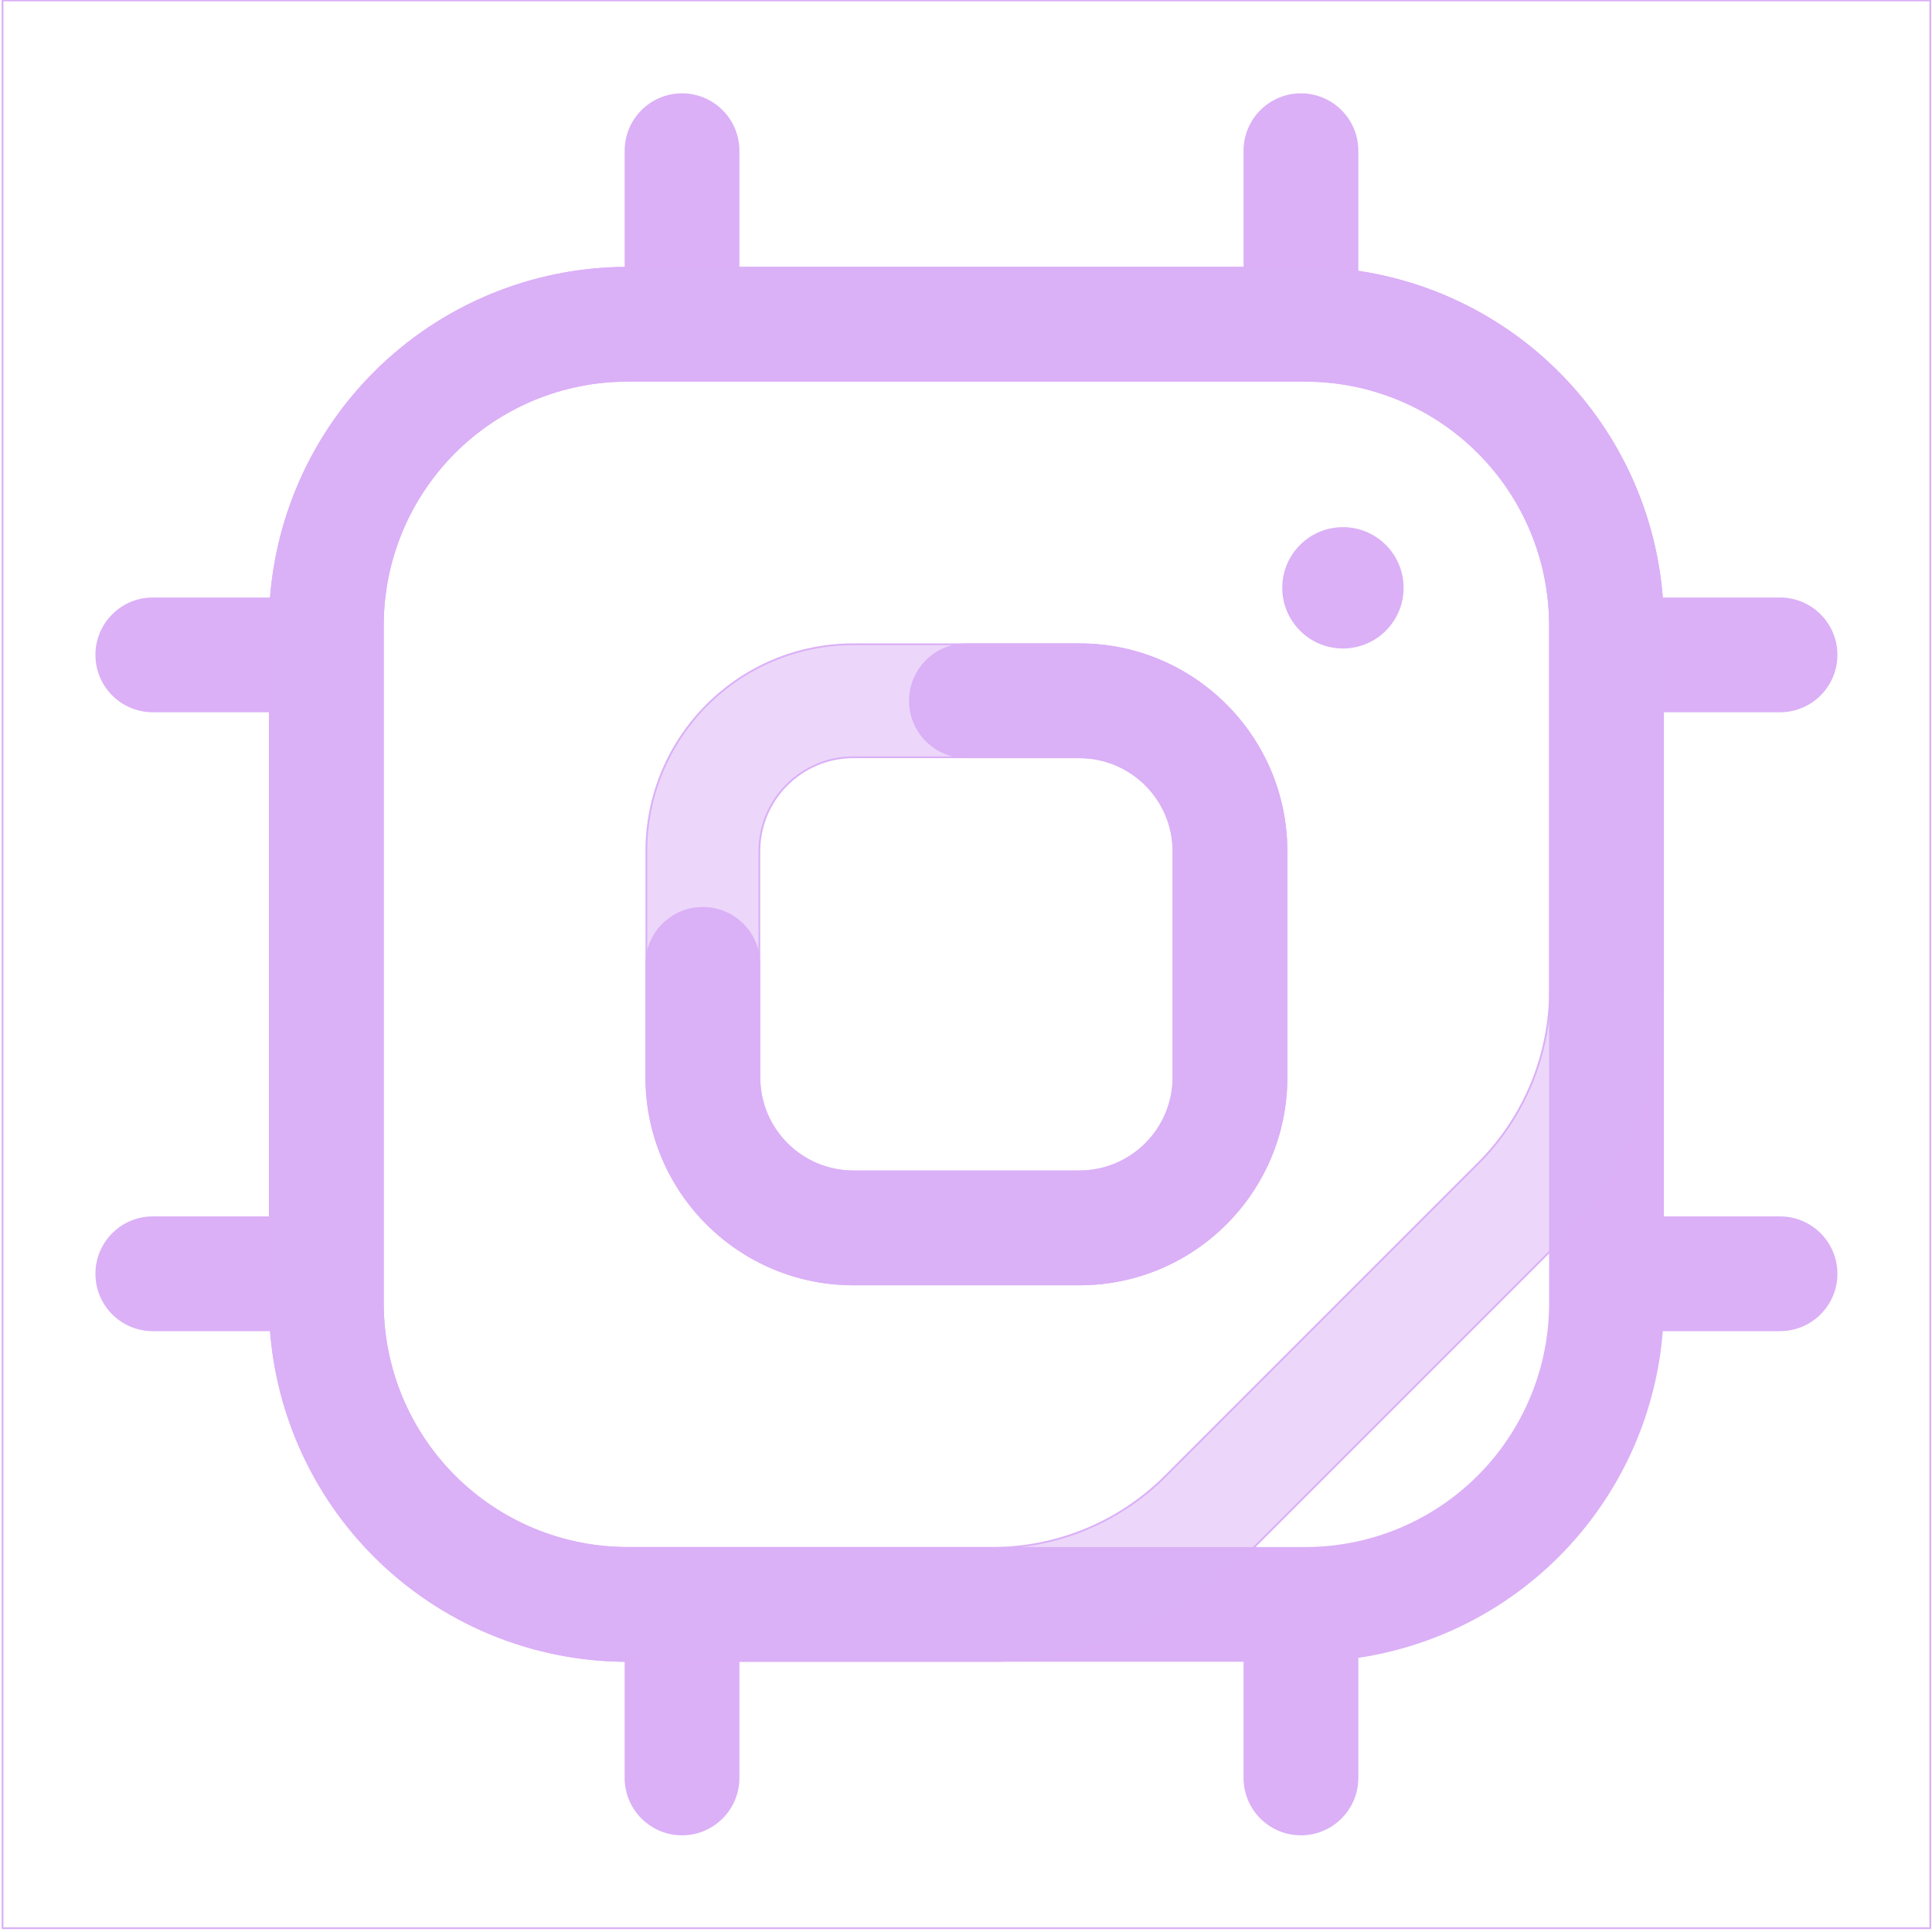 <!DOCTYPE svg PUBLIC "-//W3C//DTD SVG 1.1//EN" "http://www.w3.org/Graphics/SVG/1.1/DTD/svg11.dtd">

<!-- Uploaded to: SVG Repo, www.svgrepo.com, Transformed by: SVG Repo Mixer Tools -->
<svg fill="#DBB0F7" width="800px" height="800px" viewBox="0 0 1069 1069" style="fill-rule:evenodd;clip-rule:evenodd;stroke-linejoin:round;stroke-miterlimit:2;" version="1.1" xml:space="preserve" xmlns="http://www.w3.org/2000/svg" xmlnsXSerif="http://www.serif.com/" xmlnsXLink="http://www.w3.org/1999/xlink" stroke="#DBB0F7">

<g id="SVGRepo_bgCarrier" stroke-width="0"/>

<g id="SVGRepo_tracerCarrier" stroke-linecap="round" stroke-linejoin="round"/>

<g id="SVGRepo_iconCarrier" > <rect   height="1066.67" id="Chip-set" style="fill:none;" width="1066.67" x="1.397" y="0.245"/> <g> <path d="M688.577,148.161l-279.947,0l-0,-64.765c-0,-17.247 -14.003,-31.25 -31.25,-31.25c-17.248,0 -31.25,14.003 -31.25,31.25l-0,64.768c-52.094,0.29 -101.991,21.109 -138.847,57.966c-33.572,33.572 -53.838,77.963 -57.402,124.974l-65.332,0c-17.247,0 -31.25,14.003 -31.25,31.25c0,17.247 14.003,31.25 31.25,31.25l64.765,0l0,279.948l-64.765,-0c-17.247,-0 -31.25,14.002 -31.25,31.25c0,17.247 14.003,31.25 31.25,31.25l65.332,-0c3.564,47.011 23.83,91.402 57.402,124.974c36.856,36.857 86.753,57.676 138.847,57.965l-0,64.768c-0,17.248 14.002,31.25 31.25,31.25c17.247,0 31.25,-14.002 31.25,-31.25l-0,-64.764l279.947,-0l-0,64.764c-0,17.248 14.003,31.25 31.25,31.25c17.247,0 31.25,-14.002 31.25,-31.25l-0,-66.877c41.818,-6.159 80.852,-25.606 111.102,-55.856c33.572,-33.572 53.837,-77.963 57.401,-124.974l65.332,-0c17.248,-0 31.25,-14.003 31.25,-31.25c0,-17.248 -14.002,-31.25 -31.25,-31.25l-64.765,-0l0,-279.948l64.765,0c17.248,0 31.25,-14.003 31.25,-31.25c0,-17.247 -14.002,-31.25 -31.25,-31.25l-65.332,0c-3.564,-47.011 -23.829,-91.402 -57.401,-124.974c-30.25,-30.25 -69.284,-49.697 -111.102,-55.856l-0,-66.878c-0,-17.247 -14.003,-31.25 -31.25,-31.25c-17.247,0 -31.25,14.003 -31.25,31.25l-0,64.765Zm33.654,708.334l-375,-0c-35.915,-0 -70.359,-14.268 -95.754,-39.663c-25.396,-25.396 -39.663,-59.84 -39.663,-95.754c0,-113.06 0,-261.94 0,-375c0,-35.915 14.267,-70.359 39.663,-95.754c25.395,-25.396 59.839,-39.663 95.754,-39.663l374.999,0c35.915,0 70.359,14.267 95.755,39.663c25.395,25.395 39.662,59.839 39.662,95.754l0,375c0,35.914 -14.267,70.358 -39.662,95.754c-25.396,25.395 -59.84,39.663 -95.754,39.663Zm-364.584,-322.917c0,-0 0,29.825 0,62.5c0.001,63.283 51.301,114.583 114.584,114.583c39.191,0 85.809,0 125,0c63.282,0 114.583,-51.3 114.583,-114.583c0,-39.191 0,-85.809 0,-125c-0,-63.283 -51.301,-114.583 -114.583,-114.583c-32.675,-0 -62.5,-0 -62.5,-0c-17.248,-0 -31.25,14.002 -31.25,31.25c-0,17.247 14.002,31.25 31.25,31.25l62.498,-0c28.767,0 52.084,23.318 52.085,52.081c0,0.003 0,125.002 0,125.002c-0.001,28.765 -23.318,52.082 -52.082,52.083c-0.003,0 -125.001,0 -125.001,0c-28.765,-0.001 -52.083,-23.318 -52.084,-52.081c0,-0.004 0,-62.502 0,-62.502c0,-17.248 -14.002,-31.25 -31.25,-31.25c-17.247,-0 -31.25,14.002 -31.25,31.25Zm385.417,-241.407c18.254,0 33.073,14.82 33.073,33.074c0,18.253 -14.819,33.073 -33.073,33.073c-18.254,-0 -33.073,-14.82 -33.073,-33.073c-0,-18.254 14.819,-33.074 33.073,-33.074Z"/> <path d="M920.147,346.078c0.001,-52.491 -20.851,-102.832 -57.968,-139.948c-37.117,-37.117 -87.458,-57.969 -139.949,-57.969c-113.059,0 -261.939,0 -374.999,0c-52.491,0 -102.832,20.852 -139.948,57.969c-37.117,37.116 -57.969,87.457 -57.969,139.948c0,113.06 0,261.94 0,375c-0,52.49 20.852,102.831 57.969,139.948c37.116,37.117 87.457,57.969 139.948,57.969c70.055,-0 147.677,-0 201.797,-0c52.491,-0 102.832,-20.852 139.949,-57.969c49.034,-49.034 124.168,-124.168 173.202,-173.202c37.117,-37.117 57.969,-87.458 57.968,-139.949l0,-201.797Zm-62.5,0l0,201.797c0,35.915 -14.267,70.359 -39.662,95.755c-49.035,49.034 -124.168,124.167 -173.202,173.202c-25.396,25.396 -59.84,39.663 -95.755,39.663c-54.12,-0 -131.742,-0 -201.797,-0c-35.915,-0 -70.359,-14.267 -95.754,-39.663c-25.396,-25.396 -39.663,-59.84 -39.663,-95.754c0,-113.06 0,-261.94 0,-375c0,-35.915 14.267,-70.359 39.663,-95.754c25.395,-25.396 59.839,-39.663 95.754,-39.663l374.999,0c35.915,0 70.359,14.267 95.755,39.663c25.395,25.395 39.662,59.839 39.662,95.754Zm-500,250c0.001,63.283 51.301,114.583 114.584,114.583c39.191,0 85.809,0 125,0c63.282,0 114.583,-51.3 114.583,-114.583c0,-39.191 0,-85.809 0,-125c-0,-63.283 -51.301,-114.583 -114.583,-114.583l-125,-0c-63.283,-0 -114.583,51.3 -114.584,114.583l0,125Zm62.5,0.002l0,-125.002c0.001,-28.765 23.319,-52.083 52.082,-52.083c0.003,-0 125.001,-0 125.001,-0c28.766,0 52.083,23.318 52.084,52.081c0,0.003 0,125.002 0,125.002c-0.001,28.765 -23.318,52.082 -52.082,52.083c-0.003,0 -125.001,0 -125.001,0c-28.765,-0.001 -52.083,-23.318 -52.084,-52.081Z" style="fill-opacity:0.5;"/> </g> </g>

</svg>